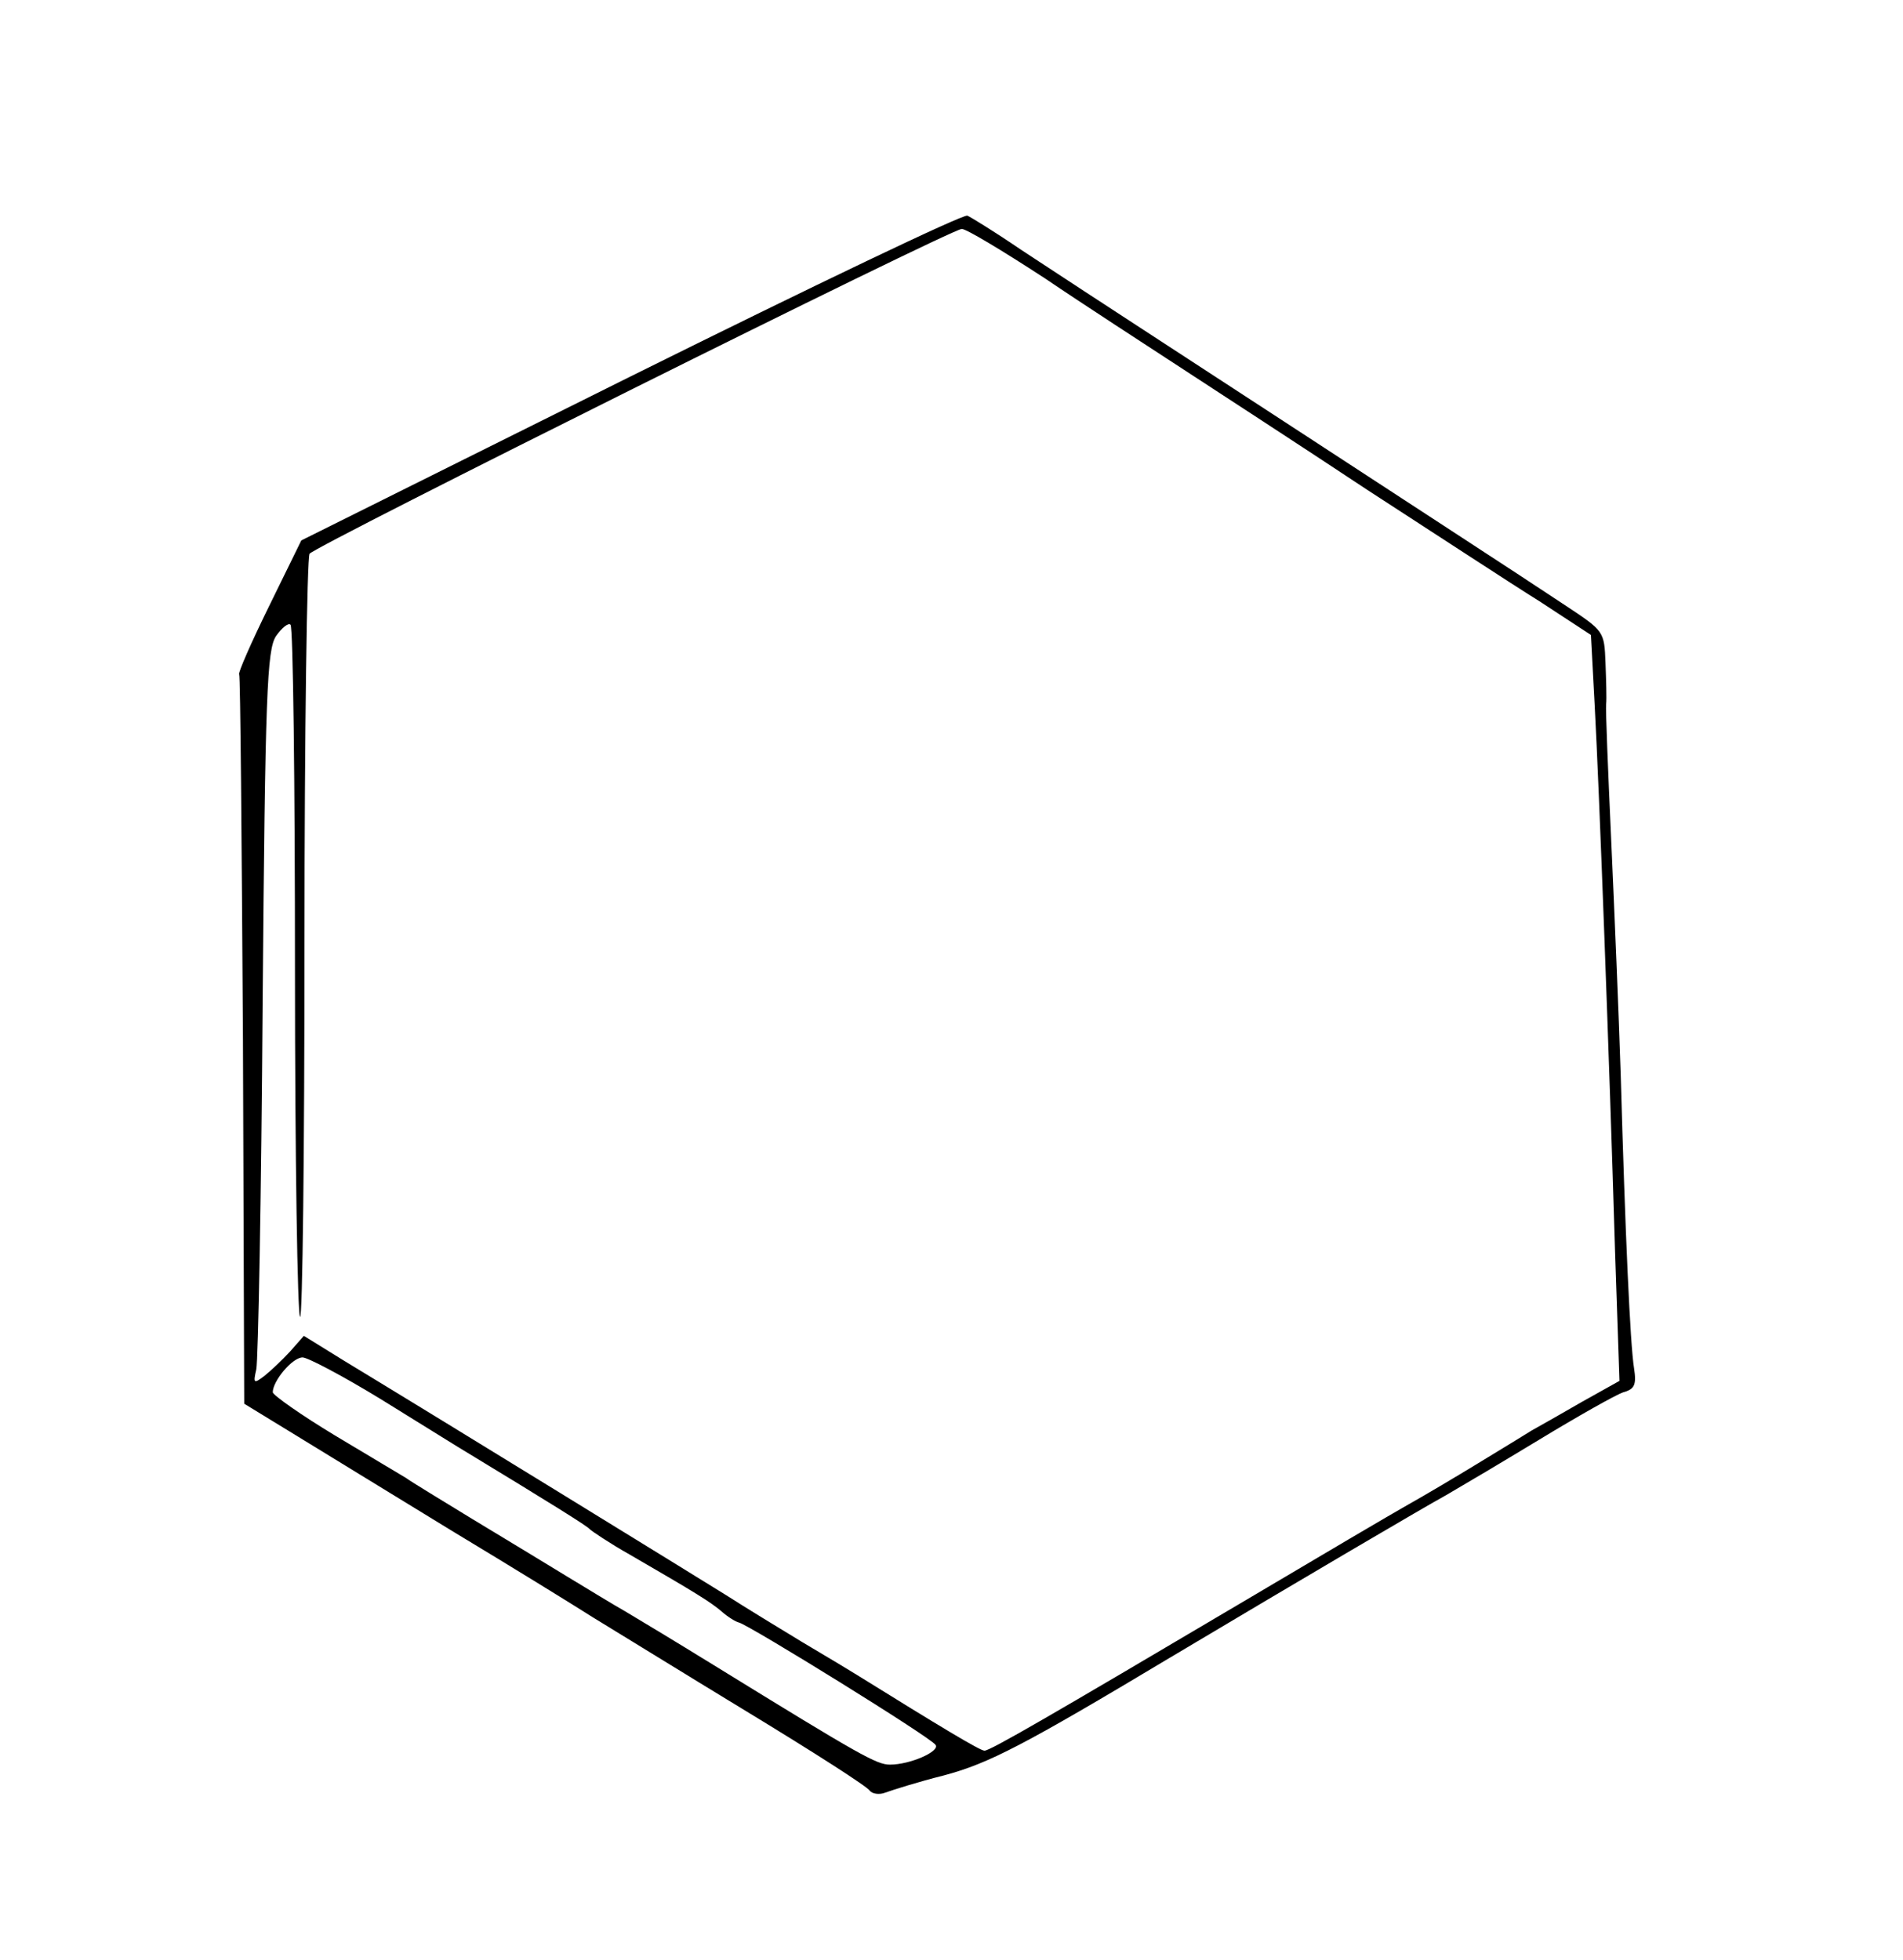 <?xml version="1.0" standalone="no"?>
<!DOCTYPE svg PUBLIC "-//W3C//DTD SVG 20010904//EN"
 "http://www.w3.org/TR/2001/REC-SVG-20010904/DTD/svg10.dtd">
<svg version="1.0" xmlns="http://www.w3.org/2000/svg"
 width="300pt" height="309pt" viewBox="0 0 300 309"
 preserveAspectRatio="xMidYMid meet">
<g transform="translate(0,309) scale(0.1,-0.1)"
fill="#000000" stroke="none">
<path d="M995 2497 l-520 -259 -51 -104 c-28 -57 -49 -105 -47 -107 2 -2 4
-262 6 -577 l2 -573 85 -52 c47 -29 157 -96 245 -150 88 -53 187 -114 220
-135 33 -20 143 -88 245 -150 102 -62 188 -117 191 -123 4 -5 15 -7 25 -3 11
4 52 17 92 27 71 19 125 47 357 186 213 127 402 238 435 256 19 11 85 50 146
87 61 37 121 71 133 75 18 5 21 12 17 38 -6 36 -14 213 -21 462 -3 94 -10 260
-15 370 -5 110 -9 207 -8 215 1 8 0 38 -1 65 -2 50 -2 50 -64 91 -69 46 -260
170 -442 289 -127 83 -292 190 -415 271 -41 28 -80 52 -85 54 -6 3 -244 -111
-530 -253z m651 155 c65 -44 164 -108 219 -144 55 -36 186 -121 290 -190 105
-68 227 -148 272 -176 l81 -53 6 -112 c7 -129 23 -556 32 -858 l7 -206 -59
-33 c-33 -19 -68 -39 -79 -45 -11 -7 -49 -30 -85 -52 -36 -22 -85 -51 -110
-65 -25 -14 -142 -83 -260 -153 -306 -181 -399 -235 -408 -235 -7 0 -70 38
-202 120 -8 5 -46 28 -85 51 -38 23 -92 56 -120 74 -45 28 -438 270 -603 370
l-63 39 -22 -25 c-12 -13 -30 -30 -40 -38 -17 -13 -18 -12 -13 10 3 13 8 273
10 577 4 491 7 557 21 579 9 13 20 22 23 18 4 -3 7 -249 7 -545 0 -296 4 -542
8 -546 4 -4 7 262 7 592 0 329 4 604 8 611 8 12 1009 511 1028 512 6 1 64 -34
130 -77z m-1047 -1767 c58 -36 113 -70 121 -75 150 -91 206 -126 210 -131 3
-3 31 -22 63 -40 107 -62 126 -74 144 -89 10 -9 23 -17 28 -18 16 -4 304 -182
310 -193 7 -10 -40 -31 -72 -31 -21 0 -46 14 -278 157 -60 37 -123 75 -140 85
-16 9 -57 34 -90 54 -33 20 -100 61 -150 91 -49 30 -97 59 -105 65 -8 5 -59
35 -112 67 -53 32 -97 63 -98 68 0 18 31 55 47 55 8 0 63 -29 122 -65z"/>
</g>
</svg>
